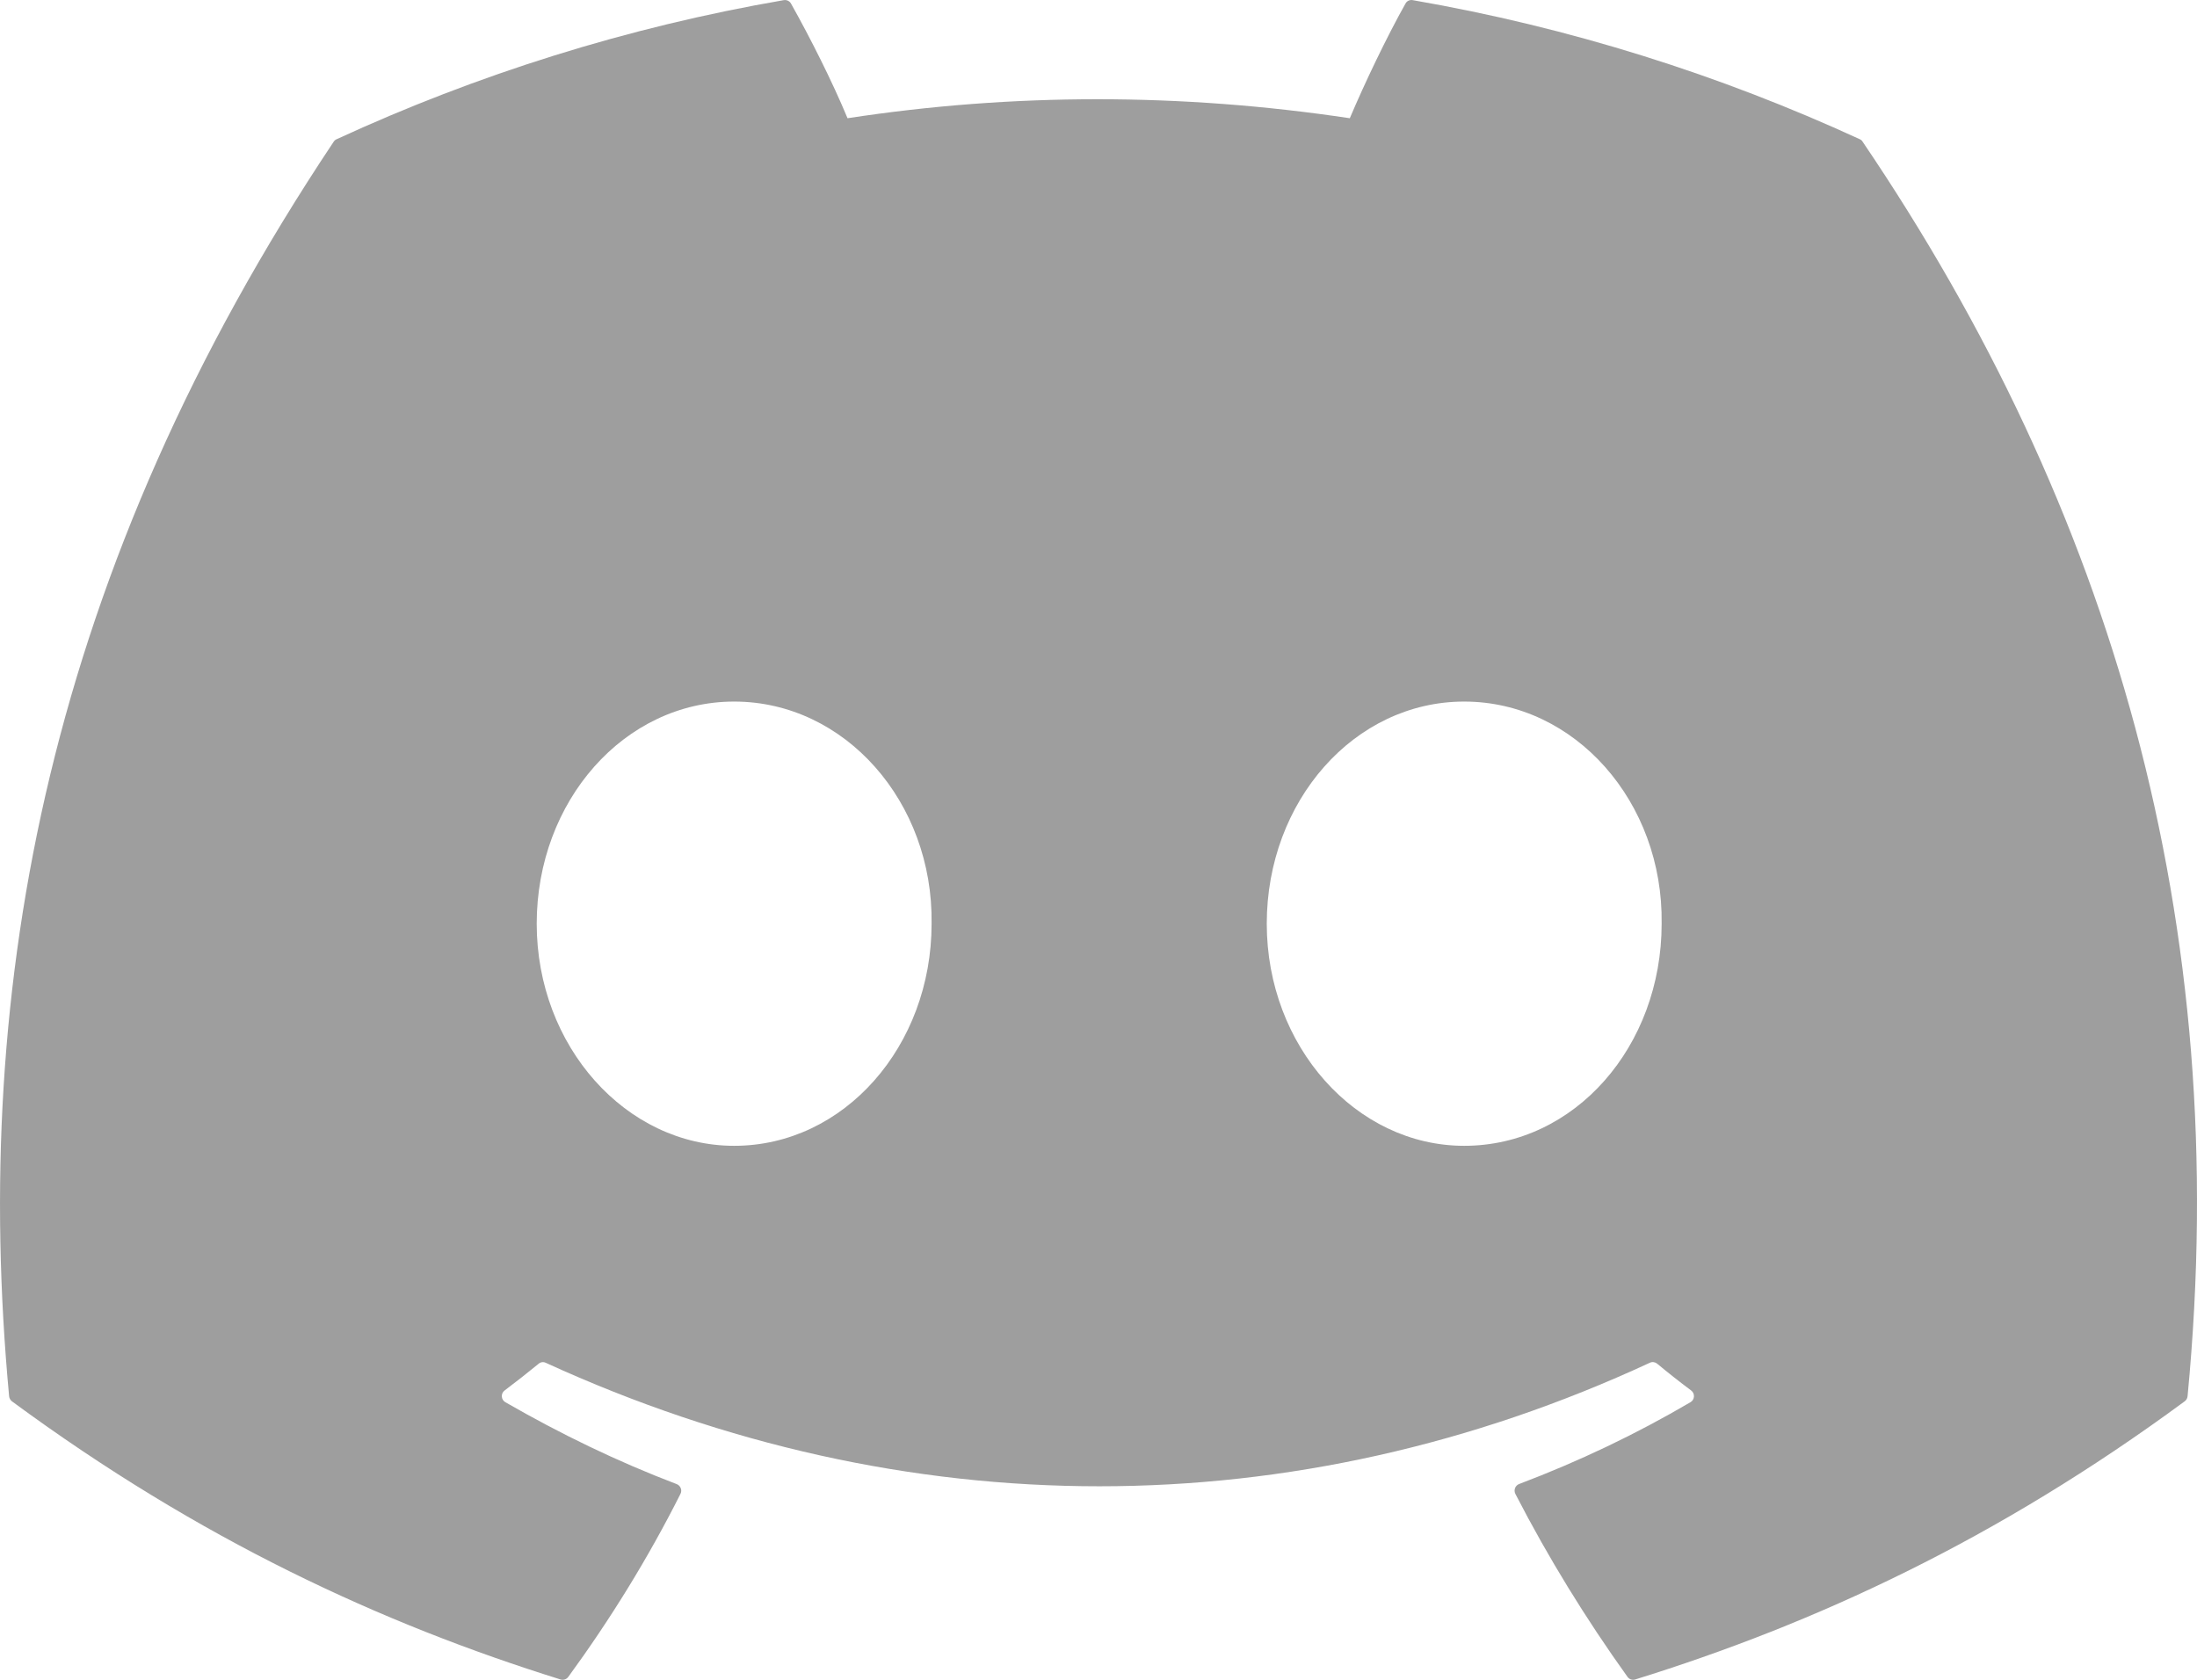 <svg width="34" height="26" viewBox="0 0 34 26" fill="none" xmlns="http://www.w3.org/2000/svg">
<path id="discord" d="M28.782 2.155C26.615 1.158 24.292 0.423 21.862 0.002C21.818 -0.006 21.773 0.014 21.751 0.055C21.452 0.588 21.121 1.284 20.889 1.83C18.276 1.438 15.676 1.438 13.116 1.83C12.884 1.271 12.541 0.588 12.241 0.055C12.218 0.015 12.174 -0.005 12.13 0.002C9.701 0.421 7.377 1.156 5.209 2.155C5.19 2.163 5.174 2.177 5.163 2.195C0.756 8.801 -0.452 15.245 0.141 21.61C0.143 21.641 0.161 21.671 0.185 21.69C3.093 23.832 5.91 25.133 8.675 25.995C8.719 26.009 8.766 25.993 8.794 25.956C9.448 25.06 10.031 24.115 10.531 23.122C10.56 23.064 10.532 22.994 10.472 22.971C9.547 22.619 8.667 22.191 7.82 21.703C7.753 21.664 7.747 21.568 7.809 21.522C7.987 21.388 8.165 21.248 8.336 21.108C8.366 21.082 8.409 21.076 8.445 21.093C14.01 23.642 20.034 23.642 25.532 21.093C25.569 21.075 25.612 21.081 25.644 21.106C25.814 21.247 25.992 21.388 26.172 21.522C26.233 21.568 26.229 21.664 26.162 21.703C25.315 22.2 24.435 22.619 23.509 22.97C23.449 22.993 23.422 23.064 23.451 23.122C23.962 24.114 24.545 25.059 25.187 25.955C25.214 25.993 25.262 26.009 25.306 25.995C28.084 25.133 30.901 23.832 33.809 21.69C33.835 21.671 33.851 21.642 33.854 21.611C34.562 14.253 32.666 7.862 28.827 2.196C28.817 2.177 28.801 2.163 28.782 2.155ZM11.362 17.735C9.686 17.735 8.306 16.192 8.306 14.297C8.306 12.402 9.66 10.859 11.362 10.859C13.077 10.859 14.444 12.415 14.417 14.297C14.417 16.192 13.064 17.735 11.362 17.735ZM22.659 17.735C20.984 17.735 19.604 16.192 19.604 14.297C19.604 12.402 20.957 10.859 22.659 10.859C24.375 10.859 25.742 12.415 25.715 14.297C25.715 16.192 24.375 17.735 22.659 17.735Z" fill="#9E9E9E"/>
</svg>
